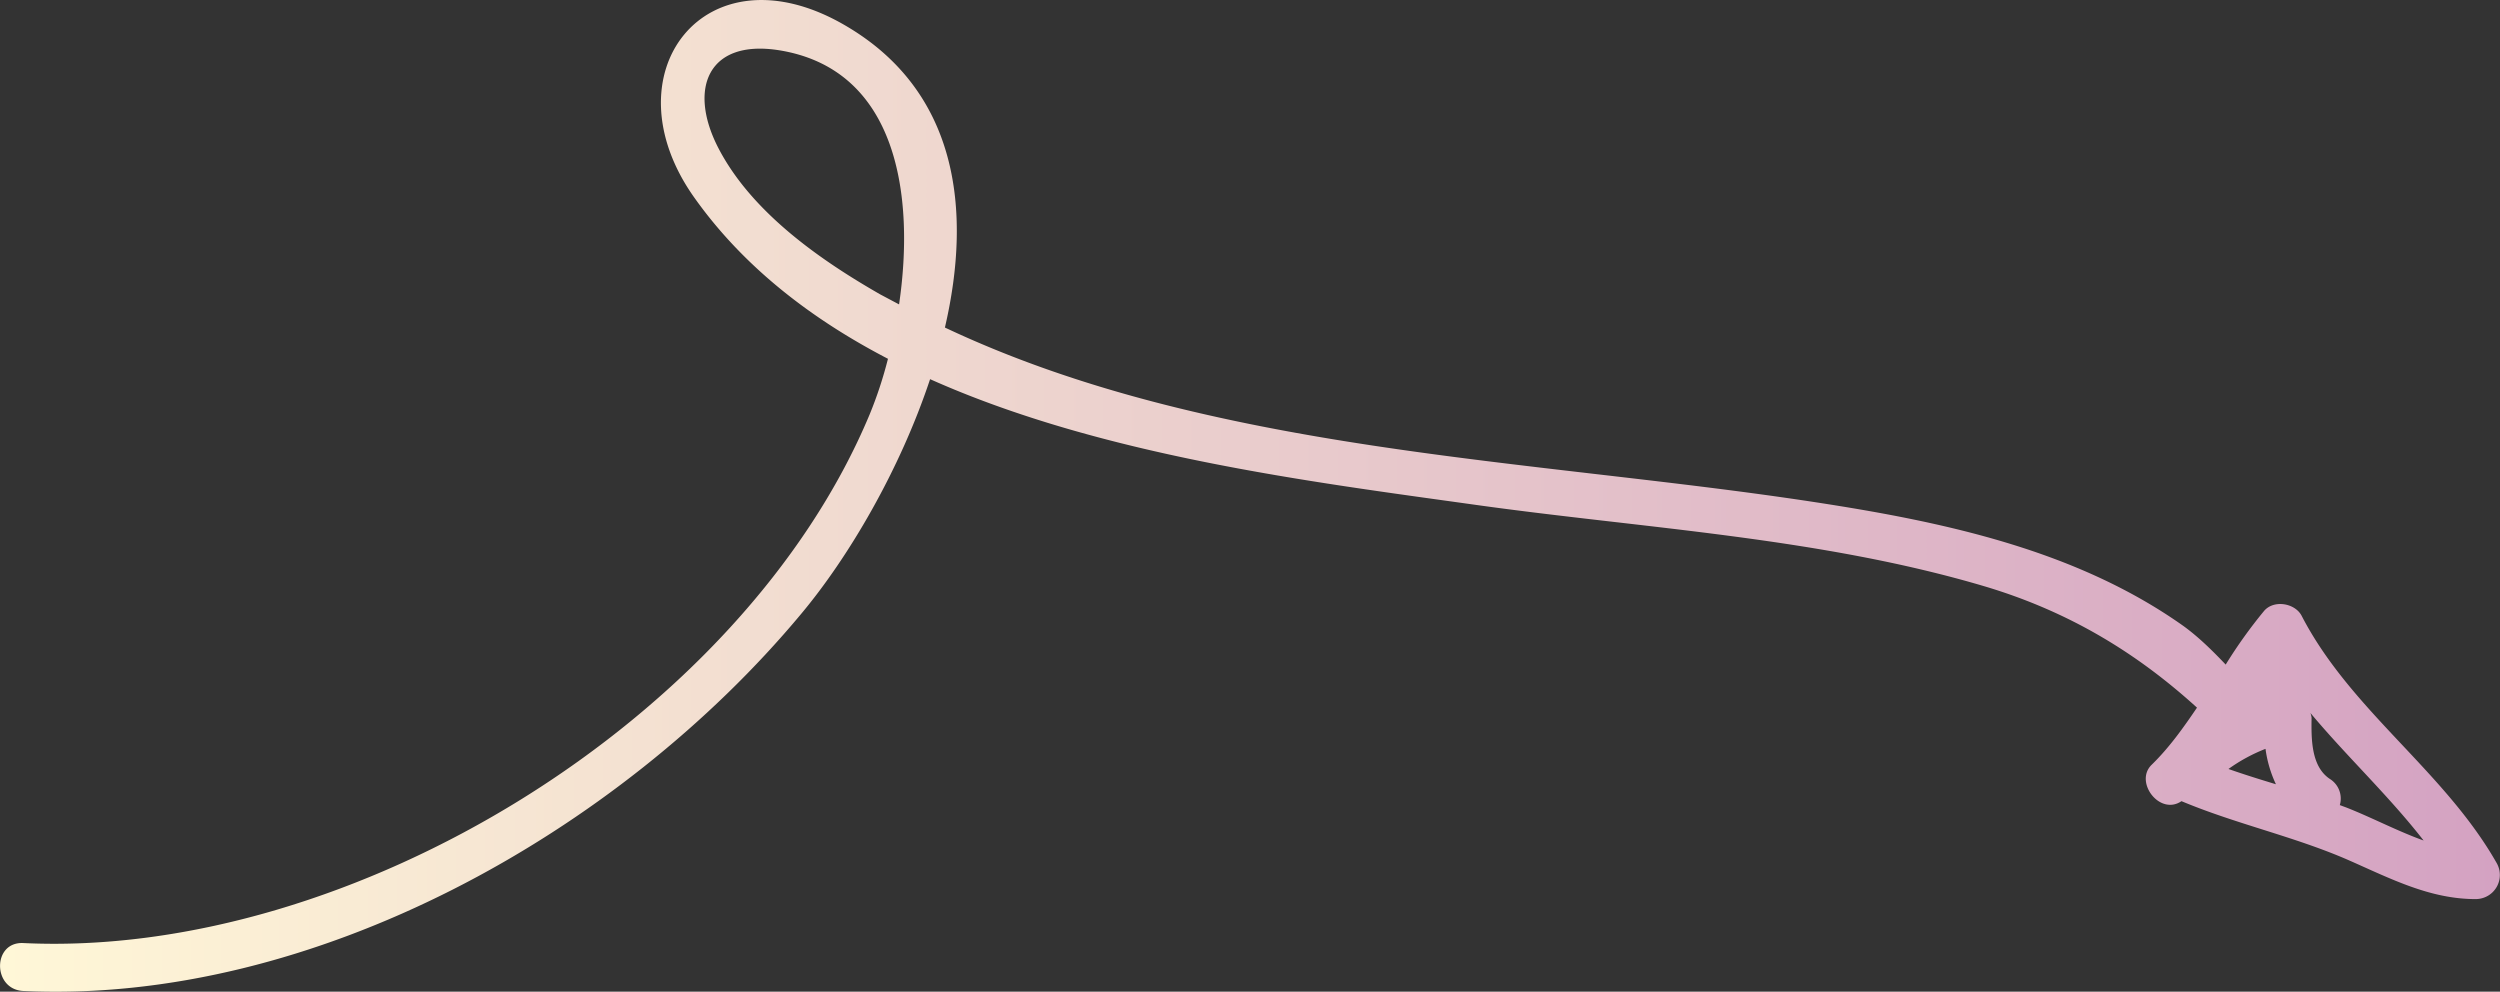 <svg xmlns="http://www.w3.org/2000/svg" xmlns:xlink="http://www.w3.org/1999/xlink" width="1080" height="428.4" viewBox="0 0 1080 428.4">
  <rect x="0" y="0" width="1080" height="428.4" fill="#333333" stroke="none"/>
  <defs>
    <linearGradient id="Безымянный_градиент_65" data-name="Безымянный градиент 65" y1="214.21" x2="1080" y2="214.21" gradientUnits="userSpaceOnUse">
      <stop offset="0" stop-color="#fff7d7"/>
      <stop offset="1" stop-color="#d4a2c2"/>
    </linearGradient>
  </defs>
  <title>Arrow24_108554904</title>
  <g id="Слой_2" data-name="Слой 2">
    <g id="Arrow24_108554904">
      <path id="Arrow24_108554904-2" data-name="Arrow24_108554904" d="M1078.6,372.9c-22.7-40-63.1-65.9-84.3-106.9-2.9-5.5-12-7-16.2-2.1a208.6,208.6,0,0,0-16.6,23.2c-5.8-6.1-11.8-12-18.3-16.7-46.7-33.1-104.4-45.1-160-53.6-122.7-18.7-260.4-21.2-375-75.3C420.1,90.3,413.6,39,364.8,10.8c-59.9-34.7-103,20.8-64.9,74.5,21.2,29.9,50.4,52.4,83.7,69.7a177.8,177.8,0,0,1-7.9,24C320.7,310.7,151.9,414.2,10,407.4c-13.3-.6-13.3,20,0,20.7,125.4,5.9,257.4-68.4,336.1-162.9,20.5-24.5,42.6-62,55.7-101.4,74.1,33.1,164.2,44.3,235,54.2,73.3,10.3,149.6,14.2,220.9,35.4,37.3,11.2,66.3,29.5,91.4,52.3-5.9,8.7-12,17.3-19.6,24.7s3.5,22.1,12.9,15.7c23.6,9.9,48.6,15.2,72,25.4,18,7.9,35.3,17,55.3,16.9A10.4,10.4,0,0,0,1078.6,372.9ZM388.4,131.5l-8.1-4.3c-26.4-15.1-56.1-35.9-70.3-63.9-12.7-25.2-4-46.4,26.5-41.6C387.7,29.9,395.3,84.4,388.4,131.5Zm590.3,192a52.1,52.1,0,0,0,4.5,15.3c-6.9-2.1-13.7-4.2-20.5-6.6A72.8,72.8,0,0,1,978.7,323.5Zm34.8,25.3-2.7-1a10,10,0,0,0-4.3-11.3c-8.3-5.5-8-17.9-7.9-26.5a9.7,9.7,0,0,0-.5-2c15.7,18.8,33.8,35.7,48.9,55.1C1035.6,359,1024.7,353.2,1013.5,348.8Z" fill="url(#Безымянный_градиент_65)"/>
    </g>
  </g>
</svg>
